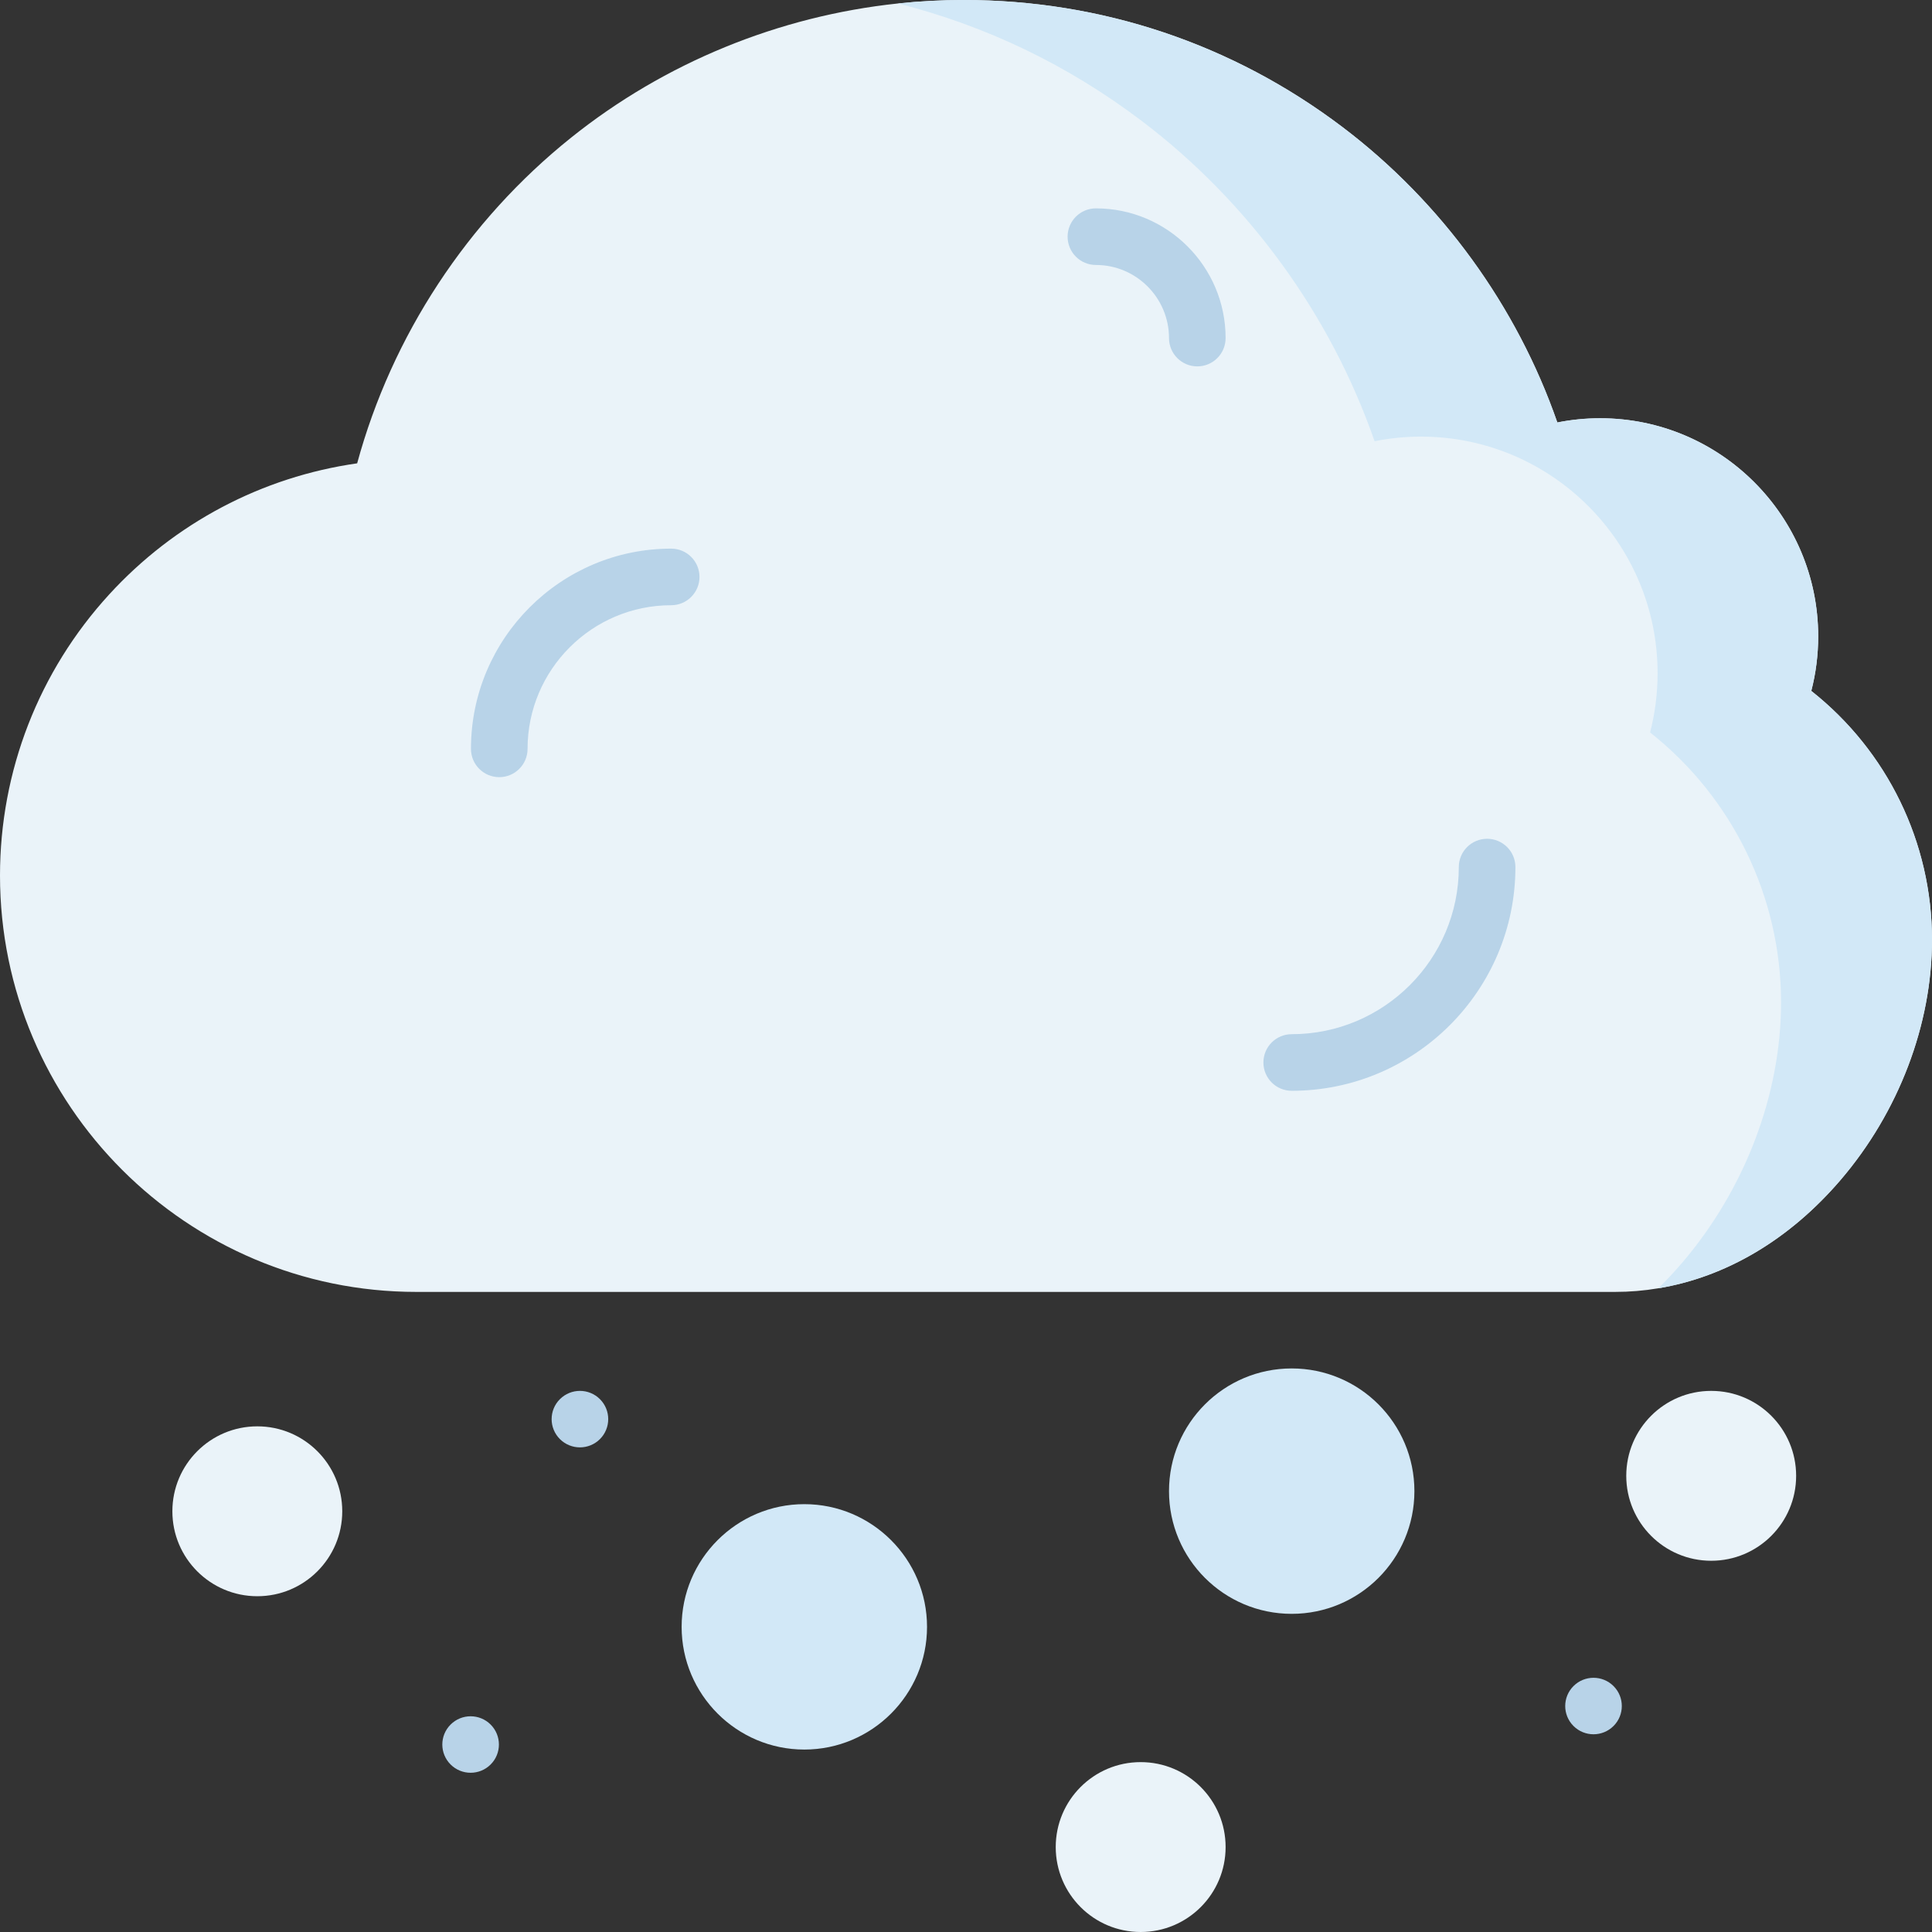 <svg id="Layer_1" enable-background="new 0 0 512 512" height="512" viewBox="0 0 512 512" width="512" xmlns="http://www.w3.org/2000/svg"><rect x="0" y="0" width="512" height="512" fill="#333333" stroke="none"/><g><path d="m512 249.05c0 22.46-8.82 45.65-24.21 63.63-13.53 15.81-30.37 25.76-48.32 28.73-3.78.64-7.6.96-11.46.96h-317.66c-60.85 0-110.35-49.5-110.35-110.35 0-27.66 10.28-54.12 28.95-74.5 17.34-18.94 40.5-31.14 65.7-34.73 9.2-33.81 29.2-64.31 56.73-86.34 24.82-19.87 55.04-32.19 86.56-35.53 5.77-.61 11.59-.92 17.42-.92 36.59 0 71.3 11.64 100.4 33.67 26.2 19.83 46.22 47.42 56.95 78.29 3.73-.75 7.52-1.12 11.34-1.12 31.86 0 57.79 25.92 57.79 57.79 0 4.92-.61 9.77-1.83 14.47 20.13 15.89 31.99 40.14 31.99 65.95z" fill="#eaf3f9"/><path d="m512 249.05c0 22.46-8.82 45.65-24.21 63.63-13.53 15.81-30.37 25.76-48.32 28.73 2.15-2.1 4.25-4.35 6.27-6.71 16.69-19.5 26.26-44.67 26.26-69.04 0-27.99-12.87-54.31-34.71-71.55 1.32-5.1 1.99-10.36 1.99-15.7 0-34.57-28.13-62.7-62.7-62.7-4.15 0-8.26.41-12.3 1.22-11.65-33.49-33.37-63.43-61.79-84.94-19.51-14.77-41.34-25.23-64.55-31.07 5.77-.61 11.59-.92 17.42-.92 36.59 0 71.3 11.64 100.4 33.67 26.2 19.83 46.22 47.42 56.95 78.29 3.73-.75 7.52-1.12 11.34-1.12 31.86 0 57.79 25.92 57.79 57.79 0 4.92-.61 9.77-1.83 14.47 20.13 15.89 31.99 40.14 31.99 65.95z" fill="#d2e8f7"/><g><g fill="#eaf3f9"><circle cx="68.191" cy="400.506" r="22.51"/><circle cx="453.485" cy="391.108" r="22.51"/><circle cx="302.289" cy="489.49" r="22.51"/></g><path d="m213.155 398.618c-17.929 0-32.516 14.587-32.516 32.517s14.587 32.516 32.516 32.516c17.93 0 32.517-14.586 32.517-32.516s-14.587-32.517-32.517-32.517z" fill="#d2e8f7"/><circle cx="342.315" cy="395.168" fill="#d2e8f7" r="32.517"/></g><g fill="#b8d3e8"><g><path d="m177.872 145.392c-29.258 0-53.062 23.804-53.062 53.062 0 4.142 3.357 7.5 7.5 7.5s7.5-3.358 7.5-7.5c0-20.987 17.074-38.062 38.062-38.062 4.143 0 7.5-3.358 7.5-7.5s-3.357-7.5-7.5-7.5z"/><path d="m394.1 222.286c-4.143 0-7.5 3.358-7.5 7.5 0 24.418-19.866 44.284-44.284 44.284-4.143 0-7.5 3.358-7.5 7.5s3.357 7.5 7.5 7.5c32.689 0 59.284-26.595 59.284-59.284 0-4.142-3.358-7.5-7.5-7.5z"/><path d="m290.426 55.221c-4.143 0-7.5 3.358-7.5 7.5s3.357 7.5 7.5 7.5c10.683 0 19.373 8.691 19.373 19.374 0 4.142 3.357 7.5 7.5 7.5s7.5-3.358 7.5-7.5c0-18.954-15.42-34.374-34.373-34.374z"/></g><g><path d="m148.384 370.791c-2.929 2.923-2.928 7.663 0 10.586 2.929 2.923 7.677 2.924 10.606 0s2.928-7.663 0-10.586-7.677-2.923-10.606 0z"/><path d="m119.414 457.025c-2.929 2.923-2.928 7.663 0 10.586 2.929 2.923 7.677 2.923 10.606 0s2.928-7.663 0-10.586c-2.928-2.924-7.677-2.924-10.606 0z"/><path d="m416.994 446.825c-2.929 2.923-2.928 7.663 0 10.586s7.677 2.923 10.606 0 2.928-7.663 0-10.586c-2.928-2.924-7.677-2.924-10.606 0z"/></g></g></g></svg>